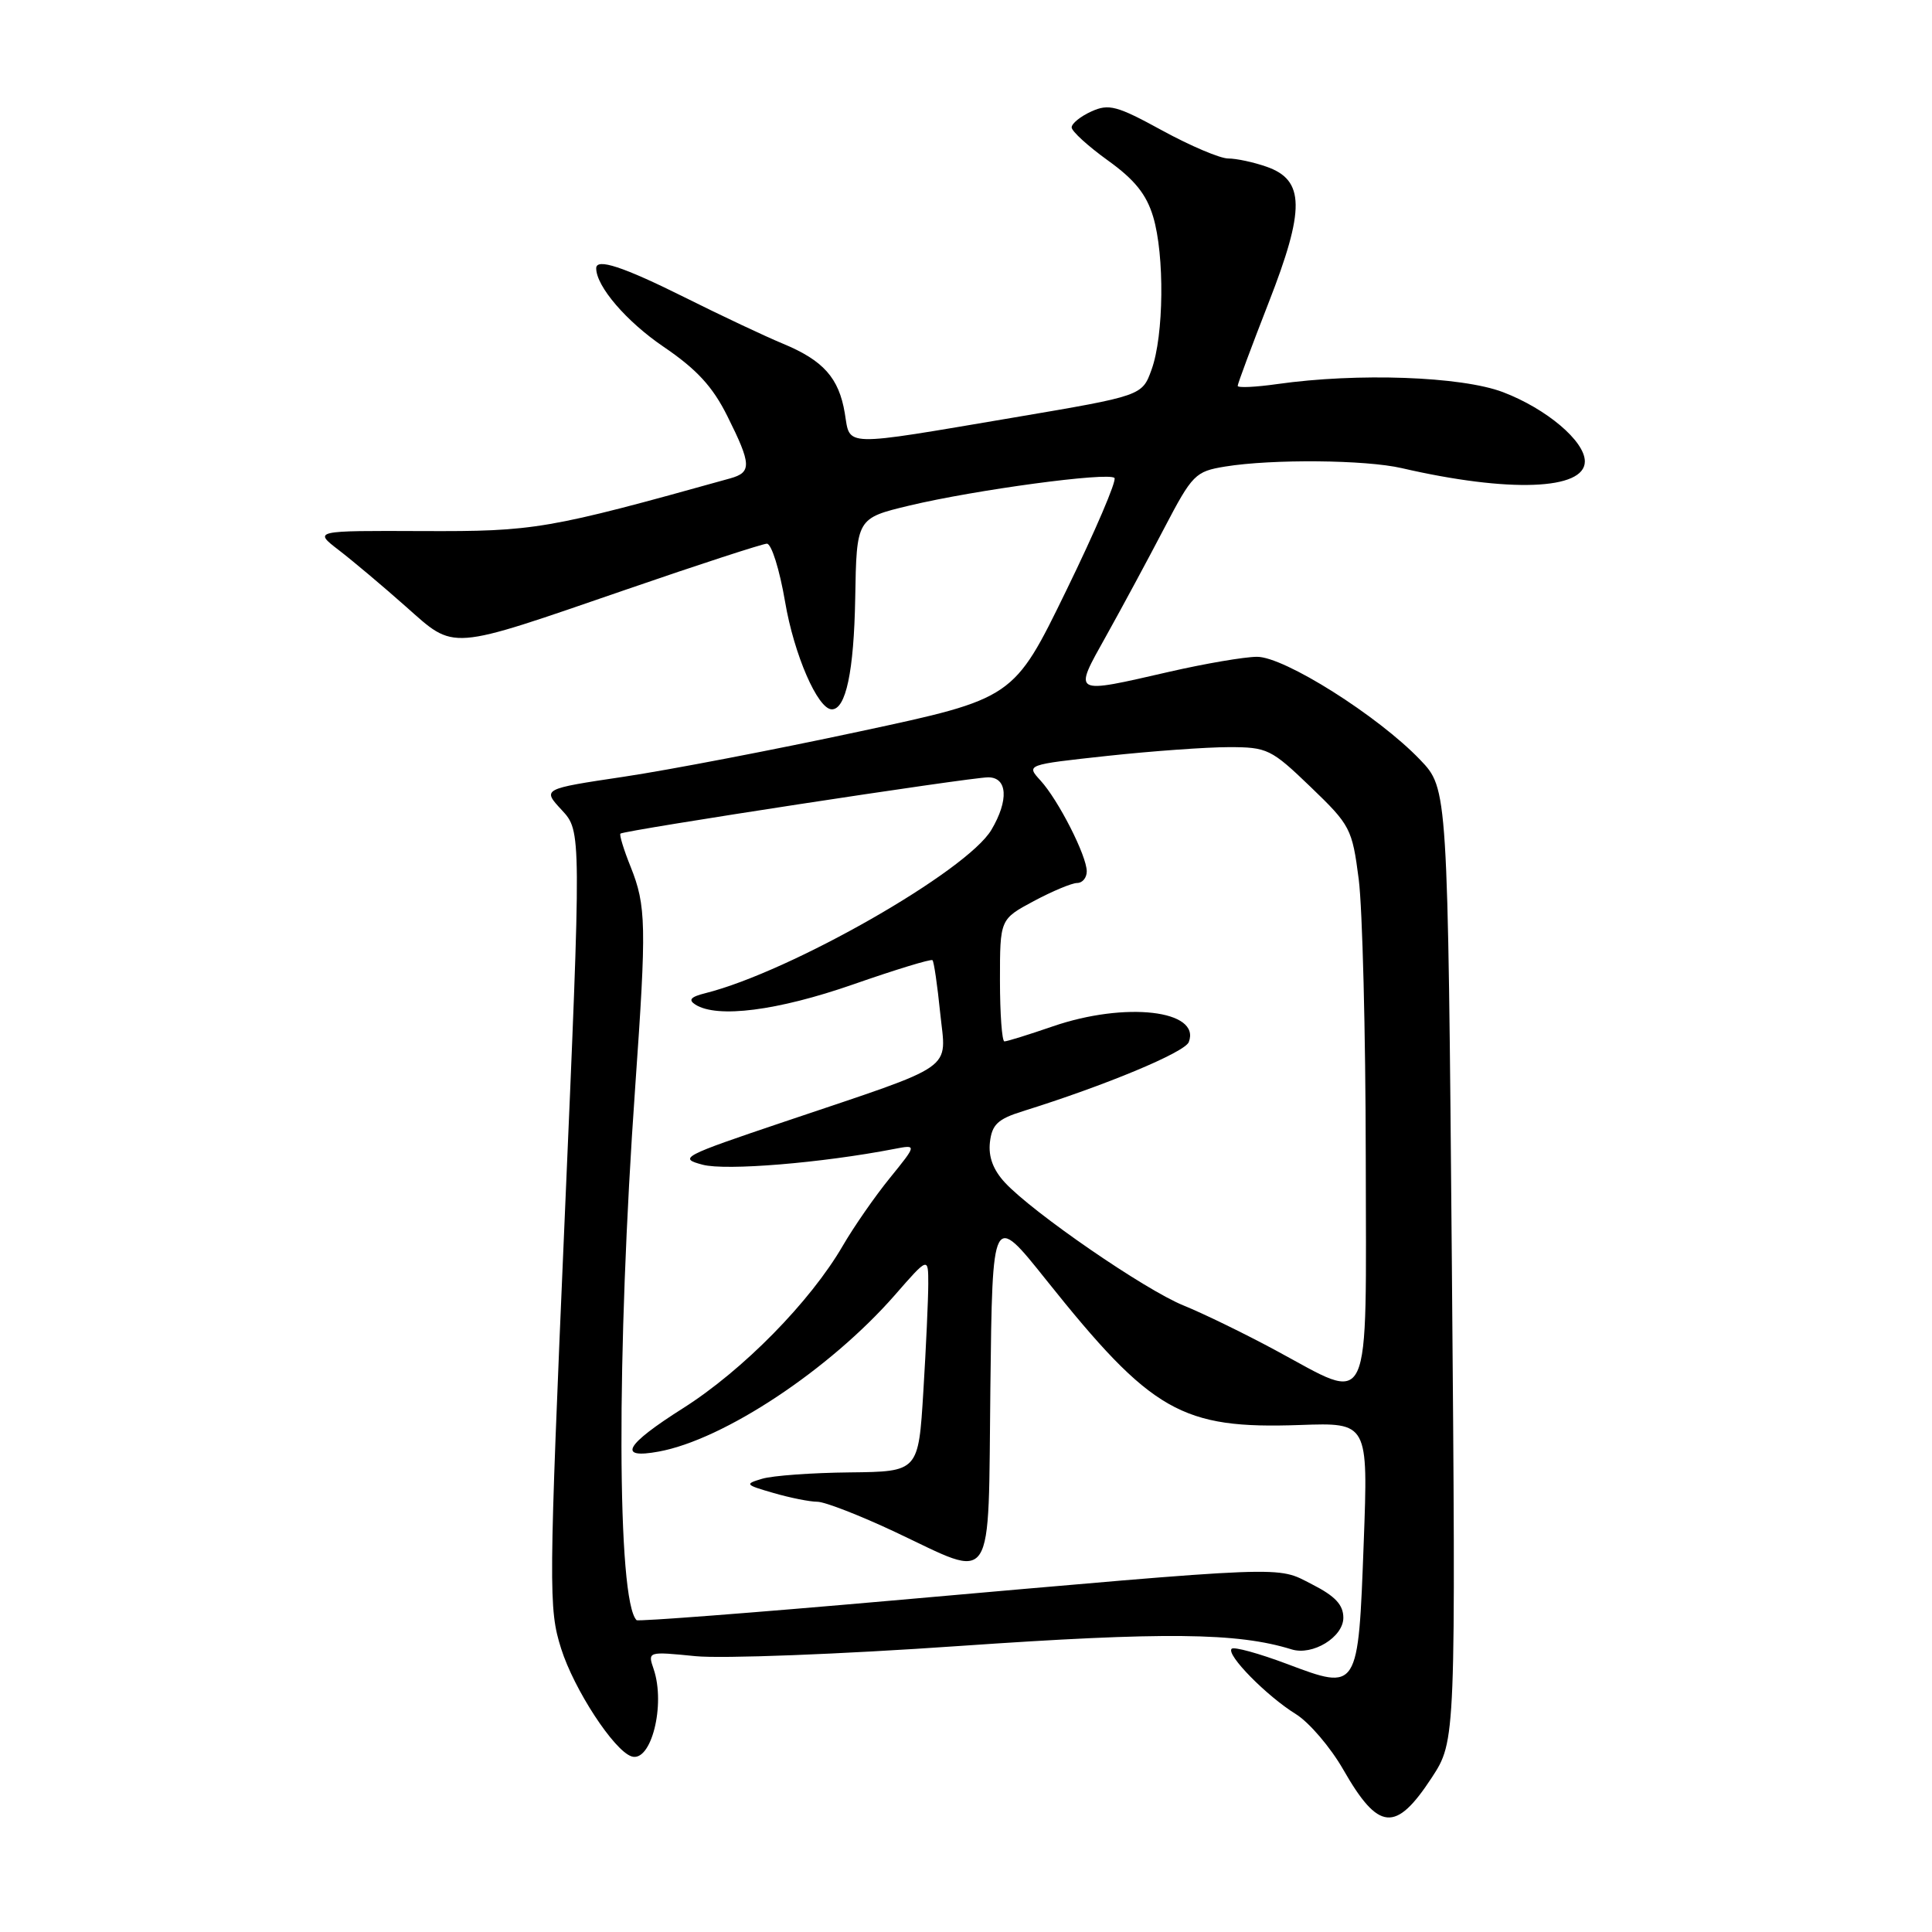 <?xml version="1.0" encoding="UTF-8" standalone="no"?>
<!DOCTYPE svg PUBLIC "-//W3C//DTD SVG 1.1//EN" "http://www.w3.org/Graphics/SVG/1.1/DTD/svg11.dtd" >
<svg xmlns="http://www.w3.org/2000/svg" xmlns:xlink="http://www.w3.org/1999/xlink" version="1.1" viewBox="0 0 256 256">
 <g >
 <path fill="currentColor"
d=" M 189.70 235.57 C 192.91 230.66 192.91 230.66 192.38 167.58 C 191.84 104.50 191.84 104.50 188.17 100.67 C 182.60 94.85 170.15 87.00 166.55 87.03 C 164.87 87.04 159.68 87.93 155.00 89.00 C 141.95 91.99 142.19 92.12 146.58 84.25 C 148.65 80.54 152.11 74.12 154.26 70.00 C 158.00 62.85 158.38 62.47 162.34 61.82 C 168.57 60.81 180.94 60.92 185.74 62.03 C 199.95 65.31 210.00 64.94 210.00 61.14 C 210.00 58.45 204.92 54.16 199.15 51.96 C 193.63 49.87 179.90 49.38 169.25 50.89 C 166.36 51.30 164.00 51.41 164.00 51.13 C 164.00 50.84 165.84 45.91 168.08 40.16 C 172.95 27.72 172.90 23.86 167.82 22.09 C 166.11 21.49 163.82 21.00 162.74 21.00 C 161.67 21.00 157.73 19.33 154.00 17.29 C 147.99 14.00 146.92 13.72 144.61 14.77 C 143.17 15.42 142.00 16.37 142.00 16.88 C 142.00 17.39 144.16 19.36 146.80 21.26 C 150.35 23.81 151.91 25.75 152.80 28.72 C 154.33 33.83 154.22 44.47 152.59 48.97 C 151.34 52.44 151.34 52.44 134.42 55.31 C 111.30 59.22 112.69 59.25 111.94 54.75 C 111.16 50.07 109.10 47.76 103.72 45.53 C 101.40 44.57 95.54 41.81 90.70 39.39 C 82.57 35.34 79.00 34.16 79.00 35.55 C 79.00 37.94 83.00 42.60 87.90 45.93 C 92.33 48.94 94.43 51.22 96.39 55.16 C 99.58 61.55 99.62 62.59 96.75 63.39 C 72.55 70.14 70.85 70.43 56.02 70.37 C 41.53 70.31 41.53 70.31 44.90 72.90 C 46.76 74.33 50.74 77.68 53.75 80.35 C 60.39 86.22 59.16 86.31 83.00 78.11 C 92.62 74.79 101.00 72.07 101.61 72.04 C 102.22 72.02 103.30 75.47 104.03 79.75 C 105.21 86.73 108.35 93.96 110.21 93.99 C 112.08 94.02 113.15 88.96 113.32 79.28 C 113.50 68.67 113.50 68.67 120.50 66.99 C 129.21 64.91 146.86 62.53 147.67 63.33 C 148.00 63.66 145.13 70.37 141.29 78.24 C 134.32 92.55 134.32 92.55 113.91 96.92 C 102.69 99.33 88.63 102.03 82.67 102.92 C 71.84 104.54 71.84 104.54 74.44 107.34 C 77.04 110.15 77.04 110.15 74.82 161.53 C 72.70 210.72 72.68 213.15 74.35 218.44 C 76.06 223.86 81.35 231.96 83.68 232.73 C 86.28 233.59 88.22 225.89 86.61 221.16 C 85.81 218.83 85.83 218.82 92.15 219.45 C 95.64 219.80 111.39 219.20 127.14 218.10 C 154.34 216.22 163.95 216.32 171.14 218.55 C 173.92 219.42 178.00 216.93 178.00 214.36 C 178.00 212.65 176.92 211.49 173.85 209.93 C 169.06 207.48 171.47 207.39 118.10 212.09 C 99.73 213.71 84.54 214.87 84.35 214.68 C 81.75 212.09 81.67 179.33 84.17 144.00 C 85.68 122.58 85.63 120.03 83.56 114.85 C 82.65 112.60 82.05 110.62 82.21 110.46 C 82.65 110.03 128.56 103.00 130.94 103.00 C 133.50 103.00 133.69 106.03 131.37 109.95 C 128.14 115.42 104.79 128.76 93.47 131.60 C 91.51 132.09 91.16 132.49 92.15 133.12 C 95.04 134.95 103.02 133.93 113.02 130.45 C 118.63 128.49 123.38 127.04 123.56 127.23 C 123.75 127.41 124.21 130.56 124.58 134.22 C 125.38 142.02 127.10 140.82 103.94 148.63 C 90.34 153.21 89.86 153.47 93.10 154.33 C 96.17 155.15 108.89 154.10 118.50 152.24 C 121.50 151.66 121.50 151.66 117.92 156.08 C 115.94 158.51 113.14 162.55 111.68 165.06 C 107.36 172.50 98.44 181.57 90.50 186.60 C 82.81 191.47 81.75 193.36 87.29 192.34 C 95.94 190.75 109.92 181.48 118.55 171.63 C 123.00 166.53 123.00 166.53 123.00 170.11 C 123.00 172.08 122.71 178.48 122.35 184.34 C 121.70 195.00 121.70 195.00 112.60 195.10 C 107.59 195.15 102.38 195.53 101.00 195.94 C 98.63 196.64 98.72 196.74 102.50 197.83 C 104.70 198.47 107.31 198.99 108.31 198.99 C 109.31 199.00 113.95 200.80 118.62 203.00 C 131.98 209.29 130.92 210.90 131.23 183.84 C 131.50 160.67 131.50 160.67 138.62 169.59 C 152.62 187.12 156.55 189.37 172.26 188.82 C 181.29 188.50 181.29 188.50 180.70 204.41 C 179.97 224.08 179.99 224.04 170.56 220.49 C 166.81 219.08 163.50 218.17 163.20 218.47 C 162.43 219.24 167.83 224.73 171.71 227.13 C 173.47 228.22 176.30 231.53 177.99 234.48 C 182.66 242.64 184.93 242.85 189.70 235.57 Z  M 169.00 178.91 C 164.88 176.69 159.39 174.02 156.82 172.98 C 151.71 170.91 136.89 160.71 133.17 156.71 C 131.60 155.02 130.95 153.28 131.17 151.35 C 131.44 149.01 132.21 148.28 135.50 147.25 C 146.50 143.82 157.00 139.44 157.52 138.08 C 159.15 133.85 149.11 132.69 139.50 136.00 C 136.30 137.10 133.42 138.00 133.09 137.99 C 132.77 137.99 132.50 134.35 132.50 129.90 C 132.50 121.80 132.50 121.80 136.98 119.40 C 139.45 118.08 142.04 117.00 142.73 117.00 C 143.43 117.00 144.00 116.31 144.00 115.46 C 144.00 113.40 140.24 106.01 137.87 103.42 C 135.96 101.33 135.96 101.33 146.73 100.16 C 152.65 99.52 159.90 99.00 162.84 99.00 C 167.92 99.00 168.44 99.25 173.66 104.27 C 178.93 109.34 179.17 109.79 180.04 116.52 C 180.53 120.36 180.95 136.89 180.97 153.25 C 181.01 187.88 181.94 185.87 169.00 178.91 Z "/>
</g>
</svg>